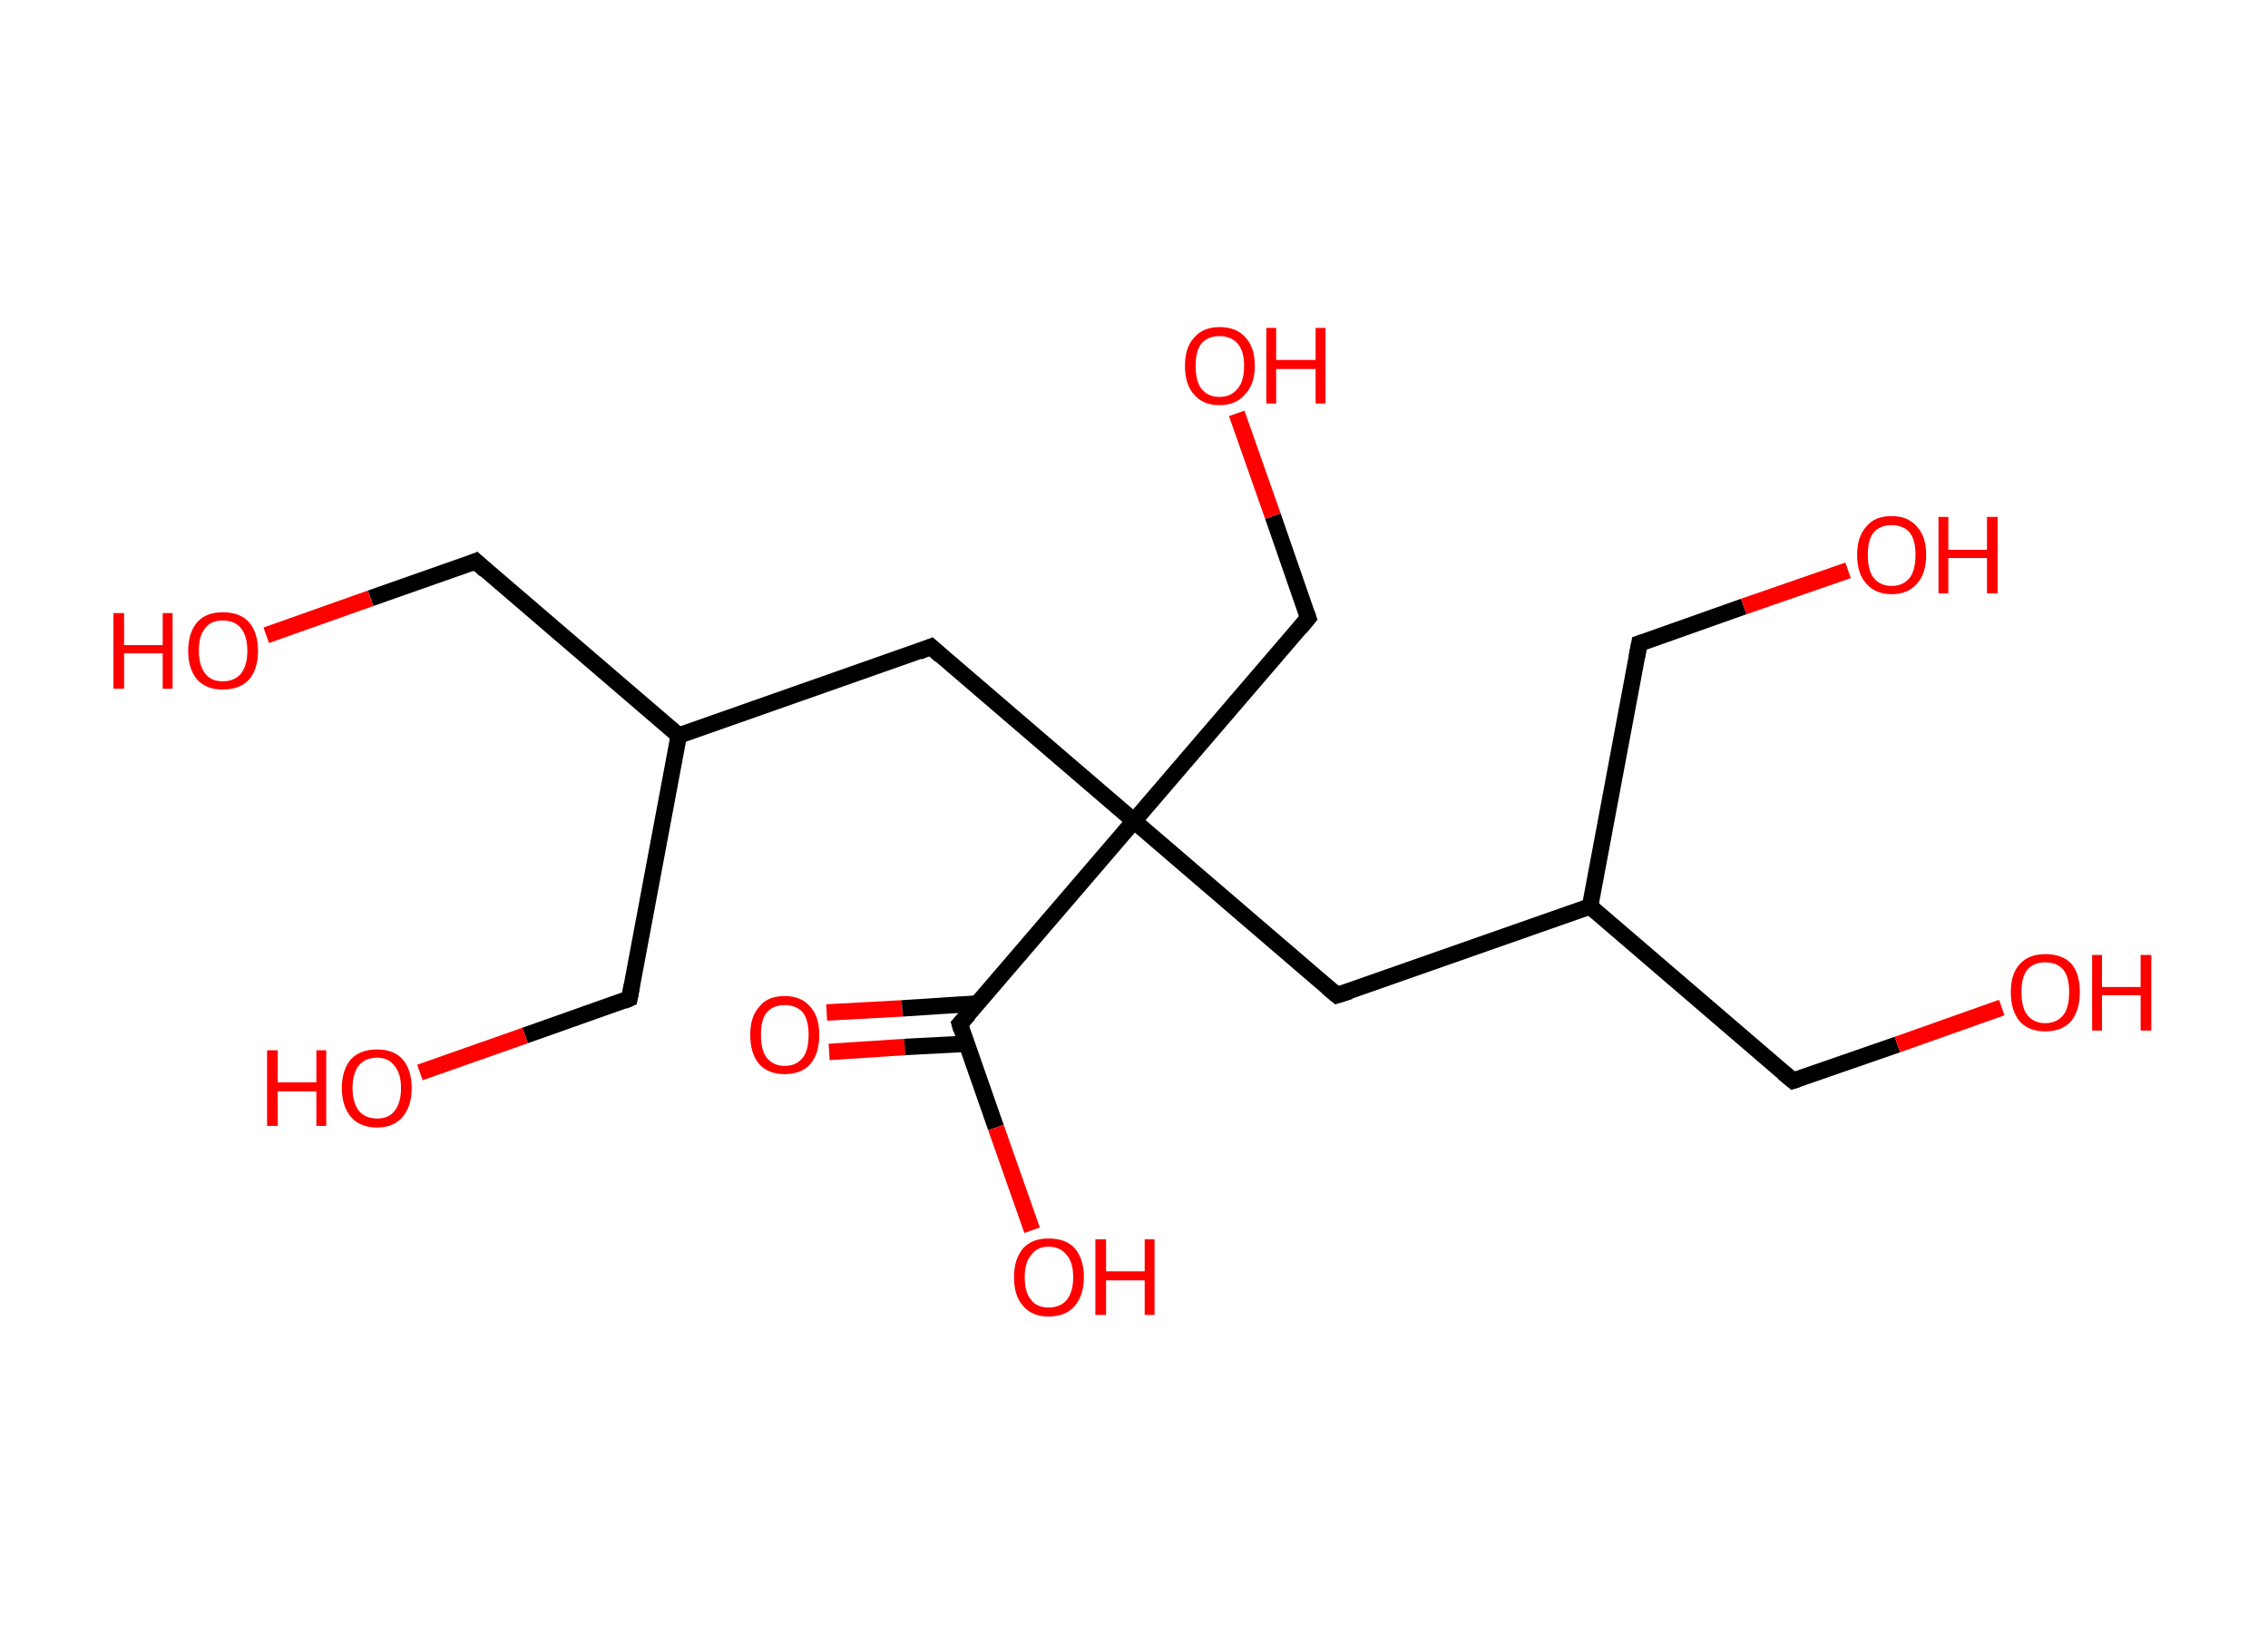 <?xml version='1.0' encoding='ASCII' standalone='yes'?>
<svg xmlns="http://www.w3.org/2000/svg" xmlns:rdkit="http://www.rdkit.org/xml" xmlns:xlink="http://www.w3.org/1999/xlink" version="1.1" baseProfile="full" xml:space="preserve" width="276px" height="200px" viewBox="0 0 276 200">
<!-- END OF HEADER -->
<rect style="opacity:1.0;fill:#FFFFFF;stroke:none" width="276.0" height="200.0" x="0.0" y="0.0"> </rect>
<path class="bond-0 atom-0 atom-1" d="M 100.6,123.2 L 109.8,122.7" style="fill:none;fill-rule:evenodd;stroke:#FF0000;stroke-width:2.0px;stroke-linecap:butt;stroke-linejoin:miter;stroke-opacity:1"/>
<path class="bond-0 atom-0 atom-1" d="M 109.8,122.7 L 119.0,122.1" style="fill:none;fill-rule:evenodd;stroke:#000000;stroke-width:2.0px;stroke-linecap:butt;stroke-linejoin:miter;stroke-opacity:1"/>
<path class="bond-0 atom-0 atom-1" d="M 100.9,128.0 L 110.1,127.4" style="fill:none;fill-rule:evenodd;stroke:#FF0000;stroke-width:2.0px;stroke-linecap:butt;stroke-linejoin:miter;stroke-opacity:1"/>
<path class="bond-0 atom-0 atom-1" d="M 110.1,127.4 L 117.7,127.0" style="fill:none;fill-rule:evenodd;stroke:#000000;stroke-width:2.0px;stroke-linecap:butt;stroke-linejoin:miter;stroke-opacity:1"/>
<path class="bond-1 atom-1 atom-2" d="M 116.8,124.6 L 121.2,137.2" style="fill:none;fill-rule:evenodd;stroke:#000000;stroke-width:2.0px;stroke-linecap:butt;stroke-linejoin:miter;stroke-opacity:1"/>
<path class="bond-1 atom-1 atom-2" d="M 121.2,137.2 L 125.6,149.7" style="fill:none;fill-rule:evenodd;stroke:#FF0000;stroke-width:2.0px;stroke-linecap:butt;stroke-linejoin:miter;stroke-opacity:1"/>
<path class="bond-2 atom-1 atom-3" d="M 116.8,124.6 L 138.0,99.9" style="fill:none;fill-rule:evenodd;stroke:#000000;stroke-width:2.0px;stroke-linecap:butt;stroke-linejoin:miter;stroke-opacity:1"/>
<path class="bond-3 atom-3 atom-4" d="M 138.0,99.9 L 159.2,75.2" style="fill:none;fill-rule:evenodd;stroke:#000000;stroke-width:2.0px;stroke-linecap:butt;stroke-linejoin:miter;stroke-opacity:1"/>
<path class="bond-4 atom-4 atom-5" d="M 159.2,75.2 L 154.9,62.8" style="fill:none;fill-rule:evenodd;stroke:#000000;stroke-width:2.0px;stroke-linecap:butt;stroke-linejoin:miter;stroke-opacity:1"/>
<path class="bond-4 atom-4 atom-5" d="M 154.9,62.8 L 150.5,50.3" style="fill:none;fill-rule:evenodd;stroke:#FF0000;stroke-width:2.0px;stroke-linecap:butt;stroke-linejoin:miter;stroke-opacity:1"/>
<path class="bond-5 atom-3 atom-6" d="M 138.0,99.9 L 162.7,121.1" style="fill:none;fill-rule:evenodd;stroke:#000000;stroke-width:2.0px;stroke-linecap:butt;stroke-linejoin:miter;stroke-opacity:1"/>
<path class="bond-6 atom-6 atom-7" d="M 162.7,121.1 L 193.5,110.3" style="fill:none;fill-rule:evenodd;stroke:#000000;stroke-width:2.0px;stroke-linecap:butt;stroke-linejoin:miter;stroke-opacity:1"/>
<path class="bond-7 atom-7 atom-8" d="M 193.5,110.3 L 218.2,131.5" style="fill:none;fill-rule:evenodd;stroke:#000000;stroke-width:2.0px;stroke-linecap:butt;stroke-linejoin:miter;stroke-opacity:1"/>
<path class="bond-8 atom-8 atom-9" d="M 218.2,131.5 L 230.9,127.1" style="fill:none;fill-rule:evenodd;stroke:#000000;stroke-width:2.0px;stroke-linecap:butt;stroke-linejoin:miter;stroke-opacity:1"/>
<path class="bond-8 atom-8 atom-9" d="M 230.9,127.1 L 243.6,122.6" style="fill:none;fill-rule:evenodd;stroke:#FF0000;stroke-width:2.0px;stroke-linecap:butt;stroke-linejoin:miter;stroke-opacity:1"/>
<path class="bond-9 atom-7 atom-10" d="M 193.5,110.3 L 199.5,78.3" style="fill:none;fill-rule:evenodd;stroke:#000000;stroke-width:2.0px;stroke-linecap:butt;stroke-linejoin:miter;stroke-opacity:1"/>
<path class="bond-10 atom-10 atom-11" d="M 199.5,78.3 L 212.2,73.8" style="fill:none;fill-rule:evenodd;stroke:#000000;stroke-width:2.0px;stroke-linecap:butt;stroke-linejoin:miter;stroke-opacity:1"/>
<path class="bond-10 atom-10 atom-11" d="M 212.2,73.8 L 224.9,69.4" style="fill:none;fill-rule:evenodd;stroke:#FF0000;stroke-width:2.0px;stroke-linecap:butt;stroke-linejoin:miter;stroke-opacity:1"/>
<path class="bond-11 atom-3 atom-12" d="M 138.0,99.9 L 113.3,78.7" style="fill:none;fill-rule:evenodd;stroke:#000000;stroke-width:2.0px;stroke-linecap:butt;stroke-linejoin:miter;stroke-opacity:1"/>
<path class="bond-12 atom-12 atom-13" d="M 113.3,78.7 L 82.6,89.5" style="fill:none;fill-rule:evenodd;stroke:#000000;stroke-width:2.0px;stroke-linecap:butt;stroke-linejoin:miter;stroke-opacity:1"/>
<path class="bond-13 atom-13 atom-14" d="M 82.6,89.5 L 57.9,68.3" style="fill:none;fill-rule:evenodd;stroke:#000000;stroke-width:2.0px;stroke-linecap:butt;stroke-linejoin:miter;stroke-opacity:1"/>
<path class="bond-14 atom-14 atom-15" d="M 57.9,68.3 L 45.1,72.8" style="fill:none;fill-rule:evenodd;stroke:#000000;stroke-width:2.0px;stroke-linecap:butt;stroke-linejoin:miter;stroke-opacity:1"/>
<path class="bond-14 atom-14 atom-15" d="M 45.1,72.8 L 32.4,77.3" style="fill:none;fill-rule:evenodd;stroke:#FF0000;stroke-width:2.0px;stroke-linecap:butt;stroke-linejoin:miter;stroke-opacity:1"/>
<path class="bond-15 atom-13 atom-16" d="M 82.6,89.5 L 76.6,121.5" style="fill:none;fill-rule:evenodd;stroke:#000000;stroke-width:2.0px;stroke-linecap:butt;stroke-linejoin:miter;stroke-opacity:1"/>
<path class="bond-16 atom-16 atom-17" d="M 76.6,121.5 L 63.9,126.0" style="fill:none;fill-rule:evenodd;stroke:#000000;stroke-width:2.0px;stroke-linecap:butt;stroke-linejoin:miter;stroke-opacity:1"/>
<path class="bond-16 atom-16 atom-17" d="M 63.9,126.0 L 51.1,130.5" style="fill:none;fill-rule:evenodd;stroke:#FF0000;stroke-width:2.0px;stroke-linecap:butt;stroke-linejoin:miter;stroke-opacity:1"/>
<path d="M 117.0,125.3 L 116.8,124.6 L 117.9,123.4" style="fill:none;stroke:#000000;stroke-width:2.0px;stroke-linecap:butt;stroke-linejoin:miter;stroke-opacity:1;"/>
<path d="M 158.2,76.4 L 159.2,75.2 L 159.0,74.6" style="fill:none;stroke:#000000;stroke-width:2.0px;stroke-linecap:butt;stroke-linejoin:miter;stroke-opacity:1;"/>
<path d="M 161.5,120.1 L 162.7,121.1 L 164.3,120.6" style="fill:none;stroke:#000000;stroke-width:2.0px;stroke-linecap:butt;stroke-linejoin:miter;stroke-opacity:1;"/>
<path d="M 217.0,130.5 L 218.2,131.5 L 218.8,131.3" style="fill:none;stroke:#000000;stroke-width:2.0px;stroke-linecap:butt;stroke-linejoin:miter;stroke-opacity:1;"/>
<path d="M 199.2,79.9 L 199.5,78.3 L 200.1,78.1" style="fill:none;stroke:#000000;stroke-width:2.0px;stroke-linecap:butt;stroke-linejoin:miter;stroke-opacity:1;"/>
<path d="M 114.5,79.8 L 113.3,78.7 L 111.8,79.3" style="fill:none;stroke:#000000;stroke-width:2.0px;stroke-linecap:butt;stroke-linejoin:miter;stroke-opacity:1;"/>
<path d="M 59.1,69.4 L 57.9,68.3 L 57.2,68.6" style="fill:none;stroke:#000000;stroke-width:2.0px;stroke-linecap:butt;stroke-linejoin:miter;stroke-opacity:1;"/>
<path d="M 76.9,119.9 L 76.6,121.5 L 75.9,121.8" style="fill:none;stroke:#000000;stroke-width:2.0px;stroke-linecap:butt;stroke-linejoin:miter;stroke-opacity:1;"/>
<path class="atom-0" d="M 91.3 125.9 Q 91.3 123.7, 92.4 122.5 Q 93.4 121.2, 95.5 121.2 Q 97.5 121.2, 98.6 122.5 Q 99.7 123.7, 99.7 125.9 Q 99.7 128.2, 98.6 129.5 Q 97.5 130.7, 95.5 130.7 Q 93.5 130.7, 92.4 129.5 Q 91.3 128.2, 91.3 125.9 M 95.5 129.7 Q 96.9 129.7, 97.7 128.7 Q 98.4 127.8, 98.4 125.9 Q 98.4 124.1, 97.7 123.2 Q 96.9 122.3, 95.5 122.3 Q 94.1 122.3, 93.3 123.2 Q 92.6 124.1, 92.6 125.9 Q 92.6 127.8, 93.3 128.7 Q 94.1 129.7, 95.5 129.7 " fill="#FF0000"/>
<path class="atom-2" d="M 123.4 155.4 Q 123.4 153.2, 124.5 151.9 Q 125.6 150.7, 127.6 150.7 Q 129.7 150.7, 130.8 151.9 Q 131.9 153.2, 131.9 155.4 Q 131.9 157.6, 130.8 158.9 Q 129.7 160.2, 127.6 160.2 Q 125.6 160.2, 124.5 158.9 Q 123.4 157.7, 123.4 155.4 M 127.6 159.1 Q 129.0 159.1, 129.8 158.2 Q 130.6 157.2, 130.6 155.4 Q 130.6 153.6, 129.8 152.7 Q 129.0 151.7, 127.6 151.7 Q 126.2 151.7, 125.5 152.7 Q 124.7 153.6, 124.7 155.4 Q 124.7 157.3, 125.5 158.2 Q 126.2 159.1, 127.6 159.1 " fill="#FF0000"/>
<path class="atom-2" d="M 133.3 150.8 L 134.6 150.8 L 134.6 154.7 L 139.3 154.7 L 139.3 150.8 L 140.5 150.8 L 140.5 160.0 L 139.3 160.0 L 139.3 155.8 L 134.6 155.8 L 134.6 160.0 L 133.3 160.0 L 133.3 150.8 " fill="#FF0000"/>
<path class="atom-5" d="M 144.2 44.5 Q 144.2 42.3, 145.3 41.1 Q 146.4 39.8, 148.4 39.8 Q 150.5 39.8, 151.6 41.1 Q 152.7 42.3, 152.7 44.5 Q 152.7 46.8, 151.5 48.0 Q 150.4 49.3, 148.4 49.3 Q 146.4 49.3, 145.3 48.0 Q 144.2 46.8, 144.2 44.5 M 148.4 48.3 Q 149.8 48.3, 150.6 47.3 Q 151.4 46.4, 151.4 44.5 Q 151.4 42.7, 150.6 41.8 Q 149.8 40.9, 148.4 40.9 Q 147.0 40.9, 146.2 41.8 Q 145.5 42.7, 145.5 44.5 Q 145.5 46.4, 146.2 47.3 Q 147.0 48.3, 148.4 48.3 " fill="#FF0000"/>
<path class="atom-5" d="M 154.1 39.9 L 155.3 39.9 L 155.3 43.8 L 160.1 43.8 L 160.1 39.9 L 161.3 39.9 L 161.3 49.1 L 160.1 49.1 L 160.1 44.9 L 155.3 44.9 L 155.3 49.1 L 154.1 49.1 L 154.1 39.9 " fill="#FF0000"/>
<path class="atom-9" d="M 244.7 120.7 Q 244.7 118.5, 245.8 117.3 Q 246.9 116.1, 248.9 116.1 Q 251.0 116.1, 252.1 117.3 Q 253.1 118.5, 253.1 120.7 Q 253.1 123.0, 252.0 124.3 Q 250.9 125.5, 248.9 125.5 Q 246.9 125.5, 245.8 124.3 Q 244.7 123.0, 244.7 120.7 M 248.9 124.5 Q 250.3 124.5, 251.1 123.5 Q 251.8 122.6, 251.8 120.7 Q 251.8 118.9, 251.1 118.0 Q 250.3 117.1, 248.9 117.1 Q 247.5 117.1, 246.7 118.0 Q 246.0 118.9, 246.0 120.7 Q 246.0 122.6, 246.7 123.5 Q 247.5 124.5, 248.9 124.5 " fill="#FF0000"/>
<path class="atom-9" d="M 254.6 116.2 L 255.8 116.2 L 255.8 120.1 L 260.5 120.1 L 260.5 116.2 L 261.8 116.2 L 261.8 125.4 L 260.5 125.4 L 260.5 121.1 L 255.8 121.1 L 255.8 125.4 L 254.6 125.4 L 254.6 116.2 " fill="#FF0000"/>
<path class="atom-11" d="M 226.0 67.5 Q 226.0 65.3, 227.1 64.1 Q 228.1 62.8, 230.2 62.8 Q 232.2 62.8, 233.3 64.1 Q 234.4 65.3, 234.4 67.5 Q 234.4 69.8, 233.3 71.0 Q 232.2 72.3, 230.2 72.3 Q 228.2 72.3, 227.1 71.0 Q 226.0 69.8, 226.0 67.5 M 230.2 71.3 Q 231.6 71.3, 232.4 70.3 Q 233.1 69.4, 233.1 67.5 Q 233.1 65.7, 232.4 64.8 Q 231.6 63.9, 230.2 63.9 Q 228.8 63.9, 228.0 64.8 Q 227.3 65.7, 227.3 67.5 Q 227.3 69.4, 228.0 70.3 Q 228.8 71.3, 230.2 71.3 " fill="#FF0000"/>
<path class="atom-11" d="M 235.9 62.9 L 237.1 62.9 L 237.1 66.9 L 241.8 66.9 L 241.8 62.9 L 243.1 62.9 L 243.1 72.2 L 241.8 72.2 L 241.8 67.9 L 237.1 67.9 L 237.1 72.2 L 235.9 72.2 L 235.9 62.9 " fill="#FF0000"/>
<path class="atom-15" d="M 13.8 74.6 L 15.1 74.6 L 15.1 78.5 L 19.8 78.5 L 19.8 74.6 L 21.0 74.6 L 21.0 83.8 L 19.8 83.8 L 19.8 79.5 L 15.1 79.5 L 15.1 83.8 L 13.8 83.8 L 13.8 74.6 " fill="#FF0000"/>
<path class="atom-15" d="M 22.9 79.2 Q 22.9 77.0, 24.0 75.7 Q 25.1 74.5, 27.1 74.5 Q 29.2 74.5, 30.3 75.7 Q 31.4 77.0, 31.4 79.2 Q 31.4 81.4, 30.3 82.7 Q 29.2 83.9, 27.1 83.9 Q 25.1 83.9, 24.0 82.7 Q 22.9 81.4, 22.9 79.2 M 27.1 82.9 Q 28.5 82.9, 29.3 82.0 Q 30.1 81.0, 30.1 79.2 Q 30.1 77.4, 29.3 76.4 Q 28.5 75.5, 27.1 75.5 Q 25.7 75.5, 25.0 76.4 Q 24.2 77.3, 24.2 79.2 Q 24.2 81.0, 25.0 82.0 Q 25.7 82.9, 27.1 82.9 " fill="#FF0000"/>
<path class="atom-17" d="M 32.5 127.8 L 33.8 127.8 L 33.8 131.7 L 38.5 131.7 L 38.5 127.8 L 39.7 127.8 L 39.7 137.0 L 38.5 137.0 L 38.5 132.8 L 33.8 132.8 L 33.8 137.0 L 32.5 137.0 L 32.5 127.8 " fill="#FF0000"/>
<path class="atom-17" d="M 41.6 132.4 Q 41.6 130.2, 42.7 128.9 Q 43.8 127.7, 45.9 127.7 Q 47.9 127.7, 49.0 128.9 Q 50.1 130.2, 50.1 132.4 Q 50.1 134.6, 49.0 135.9 Q 47.9 137.2, 45.9 137.2 Q 43.8 137.2, 42.7 135.9 Q 41.6 134.6, 41.6 132.4 M 45.9 136.1 Q 47.3 136.1, 48.0 135.2 Q 48.8 134.2, 48.8 132.4 Q 48.8 130.6, 48.0 129.7 Q 47.3 128.7, 45.9 128.7 Q 44.5 128.7, 43.7 129.6 Q 42.9 130.6, 42.9 132.4 Q 42.9 134.2, 43.7 135.2 Q 44.5 136.1, 45.9 136.1 " fill="#FF0000"/>
</svg>
